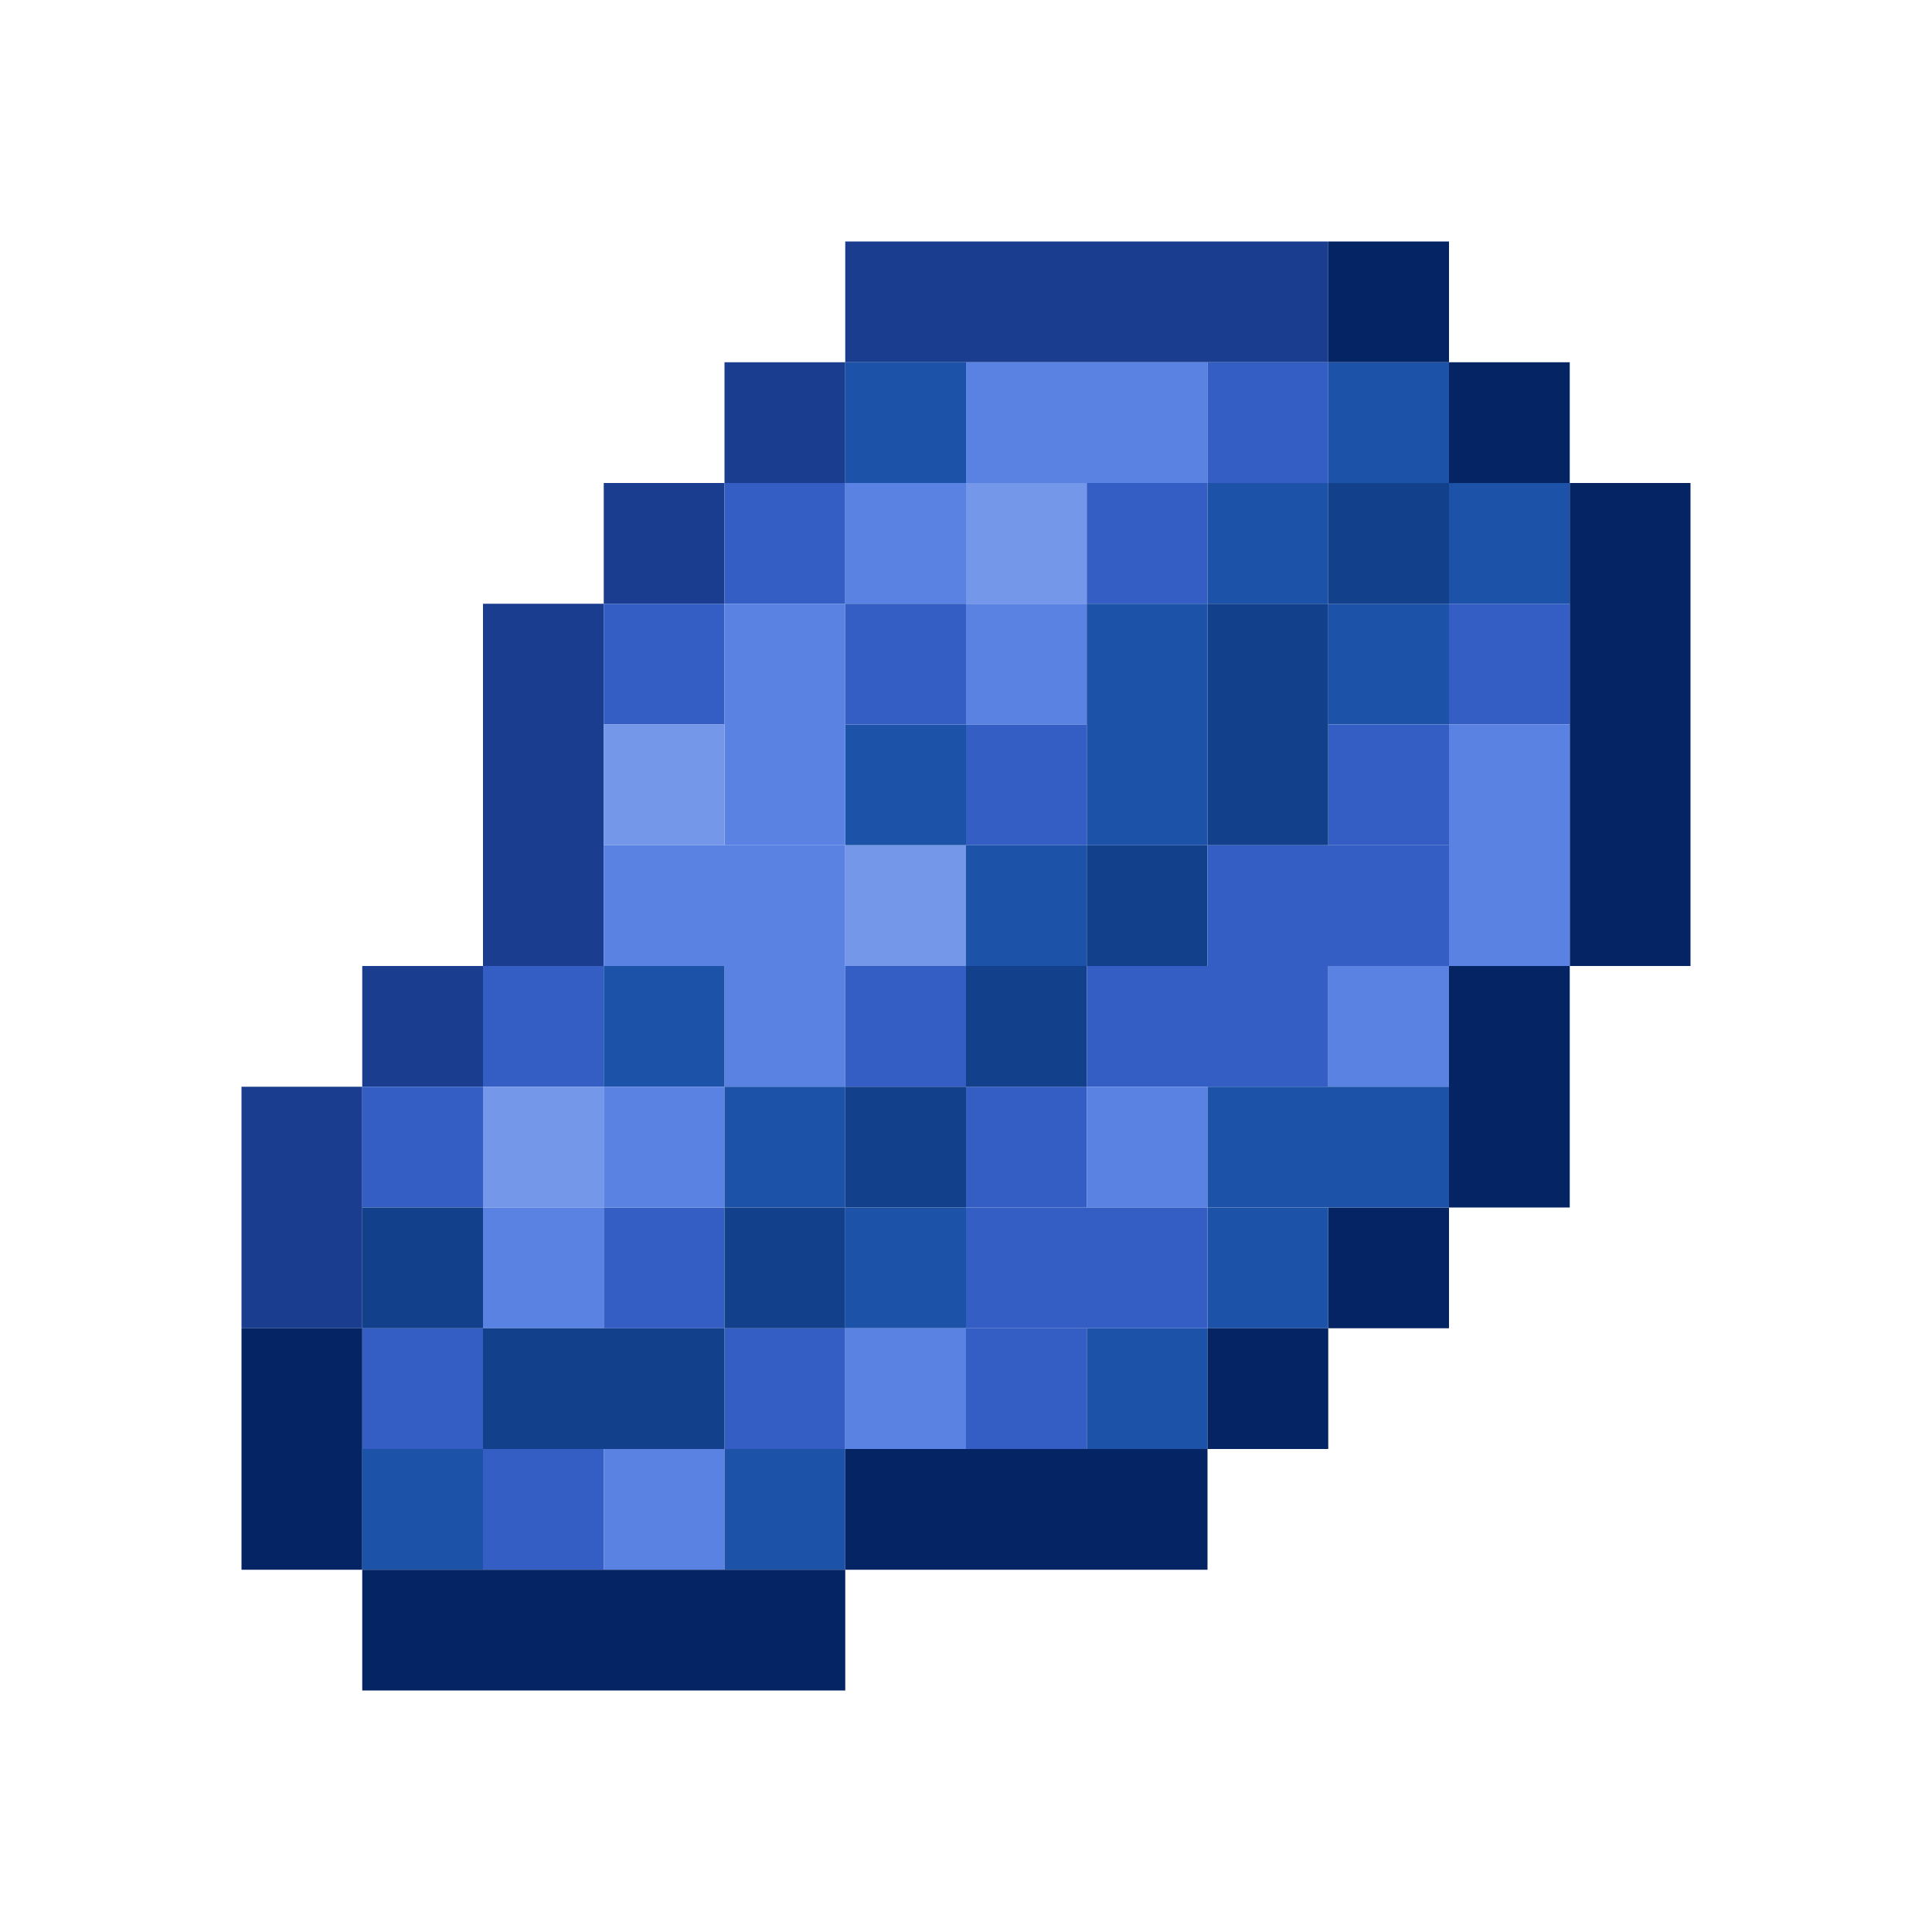 <?xml version='1.0' encoding='utf-8'?>
<svg width="16" height="16" viewBox="0 0 16 16" xmlns="http://www.w3.org/2000/svg"> <rect x="7" y="2" width="4" height="1" fill="rgb(26,61,143)" fill-opacity="1.000" /><rect x="11" y="2" width="1" height="1" fill="rgb(5,36,99)" fill-opacity="1.000" /><rect x="11" y="10" width="1" height="1" fill="rgb(5,36,99)" fill-opacity="1.000" /><rect x="6" y="3" width="1" height="1" fill="rgb(26,61,143)" fill-opacity="1.000" /><rect x="7" y="3" width="1" height="1" fill="rgb(28,83,168)" fill-opacity="1.000" /><rect x="7" y="6" width="1" height="1" fill="rgb(28,83,168)" fill-opacity="1.000" /><rect x="7" y="10" width="1" height="1" fill="rgb(28,83,168)" fill-opacity="1.000" /><rect x="8" y="3" width="2" height="1" fill="rgb(90,130,226)" fill-opacity="1.000" /><rect x="10" y="3" width="1" height="1" fill="rgb(52,94,195)" fill-opacity="1.000" /><rect x="11" y="3" width="1" height="1" fill="rgb(28,83,168)" fill-opacity="1.000" /><rect x="11" y="5" width="1" height="1" fill="rgb(28,83,168)" fill-opacity="1.000" /><rect x="12" y="3" width="1" height="1" fill="rgb(5,36,99)" fill-opacity="1.000" /><rect x="12" y="8" width="1" height="2" fill="rgb(5,36,99)" fill-opacity="1.000" /><rect x="5" y="4" width="1" height="1" fill="rgb(26,61,143)" fill-opacity="1.000" /><rect x="6" y="4" width="1" height="1" fill="rgb(52,94,195)" fill-opacity="1.000" /><rect x="6" y="11" width="1" height="1" fill="rgb(52,94,195)" fill-opacity="1.000" /><rect x="7" y="4" width="1" height="1" fill="rgb(90,130,226)" fill-opacity="1.000" /><rect x="7" y="11" width="1" height="1" fill="rgb(90,130,226)" fill-opacity="1.000" /><rect x="8" y="4" width="1" height="1" fill="rgb(116,151,234)" fill-opacity="1.000" /><rect x="9" y="4" width="1" height="1" fill="rgb(52,94,195)" fill-opacity="1.000" /><rect x="10" y="4" width="1" height="1" fill="rgb(28,83,168)" fill-opacity="1.000" /><rect x="10" y="10" width="1" height="1" fill="rgb(28,83,168)" fill-opacity="1.000" /><rect x="11" y="4" width="1" height="1" fill="rgb(18,64,139)" fill-opacity="1.000" /><rect x="12" y="4" width="1" height="1" fill="rgb(28,83,168)" fill-opacity="1.000" /><rect x="13" y="4" width="1" height="4" fill="rgb(5,36,99)" fill-opacity="1.000" /><rect x="4" y="5" width="1" height="3" fill="rgb(26,61,143)" fill-opacity="1.000" /><rect x="5" y="5" width="1" height="1" fill="rgb(52,94,195)" fill-opacity="1.000" /><rect x="5" y="10" width="1" height="1" fill="rgb(52,94,195)" fill-opacity="1.000" /><rect x="6" y="5" width="1" height="2" fill="rgb(90,130,226)" fill-opacity="1.000" /><rect x="6" y="8" width="1" height="1" fill="rgb(90,130,226)" fill-opacity="1.000" /><rect x="7" y="5" width="1" height="1" fill="rgb(52,94,195)" fill-opacity="1.000" /><rect x="7" y="8" width="1" height="1" fill="rgb(52,94,195)" fill-opacity="1.000" /><rect x="8" y="5" width="1" height="1" fill="rgb(90,130,226)" fill-opacity="1.000" /><rect x="9" y="5" width="1" height="2" fill="rgb(28,83,168)" fill-opacity="1.000" /><rect x="9" y="11" width="1" height="1" fill="rgb(28,83,168)" fill-opacity="1.000" /><rect x="10" y="5" width="1" height="2" fill="rgb(18,64,139)" fill-opacity="1.000" /><rect x="12" y="5" width="1" height="1" fill="rgb(52,94,195)" fill-opacity="1.000" /><rect x="5" y="6" width="1" height="1" fill="rgb(116,151,234)" fill-opacity="1.000" /><rect x="8" y="6" width="1" height="1" fill="rgb(52,94,195)" fill-opacity="1.000" /><rect x="8" y="9" width="1" height="1" fill="rgb(52,94,195)" fill-opacity="1.000" /><rect x="8" y="11" width="1" height="1" fill="rgb(52,94,195)" fill-opacity="1.000" /><rect x="11" y="6" width="1" height="1" fill="rgb(52,94,195)" fill-opacity="1.000" /><rect x="12" y="6" width="1" height="2" fill="rgb(90,130,226)" fill-opacity="1.000" /><rect x="5" y="7" width="2" height="1" fill="rgb(90,130,226)" fill-opacity="1.000" /><rect x="7" y="7" width="1" height="1" fill="rgb(116,151,234)" fill-opacity="1.000" /><rect x="8" y="7" width="1" height="1" fill="rgb(28,83,168)" fill-opacity="1.000" /><rect x="9" y="7" width="1" height="1" fill="rgb(18,64,139)" fill-opacity="1.000" /><rect x="10" y="7" width="2" height="1" fill="rgb(52,94,195)" fill-opacity="1.000" /><rect x="3" y="8" width="1" height="1" fill="rgb(26,61,143)" fill-opacity="1.000" /><rect x="4" y="8" width="1" height="1" fill="rgb(52,94,195)" fill-opacity="1.000" /><rect x="4" y="12" width="1" height="1" fill="rgb(52,94,195)" fill-opacity="1.000" /><rect x="5" y="8" width="1" height="1" fill="rgb(28,83,168)" fill-opacity="1.000" /><rect x="8" y="8" width="1" height="1" fill="rgb(18,64,139)" fill-opacity="1.000" /><rect x="9" y="8" width="2" height="1" fill="rgb(52,94,195)" fill-opacity="1.000" /><rect x="11" y="8" width="1" height="1" fill="rgb(90,130,226)" fill-opacity="1.000" /><rect x="2" y="9" width="1" height="2" fill="rgb(26,61,143)" fill-opacity="1.000" /><rect x="3" y="9" width="1" height="1" fill="rgb(52,94,195)" fill-opacity="1.000" /><rect x="3" y="11" width="1" height="1" fill="rgb(52,94,195)" fill-opacity="1.000" /><rect x="4" y="9" width="1" height="1" fill="rgb(116,151,234)" fill-opacity="1.000" /><rect x="5" y="9" width="1" height="1" fill="rgb(90,130,226)" fill-opacity="1.000" /><rect x="5" y="12" width="1" height="1" fill="rgb(90,130,226)" fill-opacity="1.000" /><rect x="6" y="9" width="1" height="1" fill="rgb(28,83,168)" fill-opacity="1.000" /><rect x="6" y="12" width="1" height="1" fill="rgb(28,83,168)" fill-opacity="1.000" /><rect x="7" y="9" width="1" height="1" fill="rgb(18,64,139)" fill-opacity="1.000" /><rect x="9" y="9" width="1" height="1" fill="rgb(90,130,226)" fill-opacity="1.000" /><rect x="10" y="9" width="2" height="1" fill="rgb(28,83,168)" fill-opacity="1.000" /><rect x="3" y="10" width="1" height="1" fill="rgb(18,64,139)" fill-opacity="1.000" /><rect x="4" y="10" width="1" height="1" fill="rgb(90,130,226)" fill-opacity="1.000" /><rect x="6" y="10" width="1" height="1" fill="rgb(18,64,139)" fill-opacity="1.000" /><rect x="8" y="10" width="2" height="1" fill="rgb(52,94,195)" fill-opacity="1.000" /><rect x="2" y="11" width="1" height="2" fill="rgb(5,36,99)" fill-opacity="1.000" /><rect x="4" y="11" width="2" height="1" fill="rgb(18,64,139)" fill-opacity="1.000" /><rect x="10" y="11" width="1" height="1" fill="rgb(5,36,99)" fill-opacity="1.000" /><rect x="3" y="12" width="1" height="1" fill="rgb(28,83,168)" fill-opacity="1.000" /><rect x="7" y="12" width="3" height="1" fill="rgb(5,36,99)" fill-opacity="1.000" /><rect x="3" y="13" width="4" height="1" fill="rgb(5,36,99)" fill-opacity="1.000" /></svg>